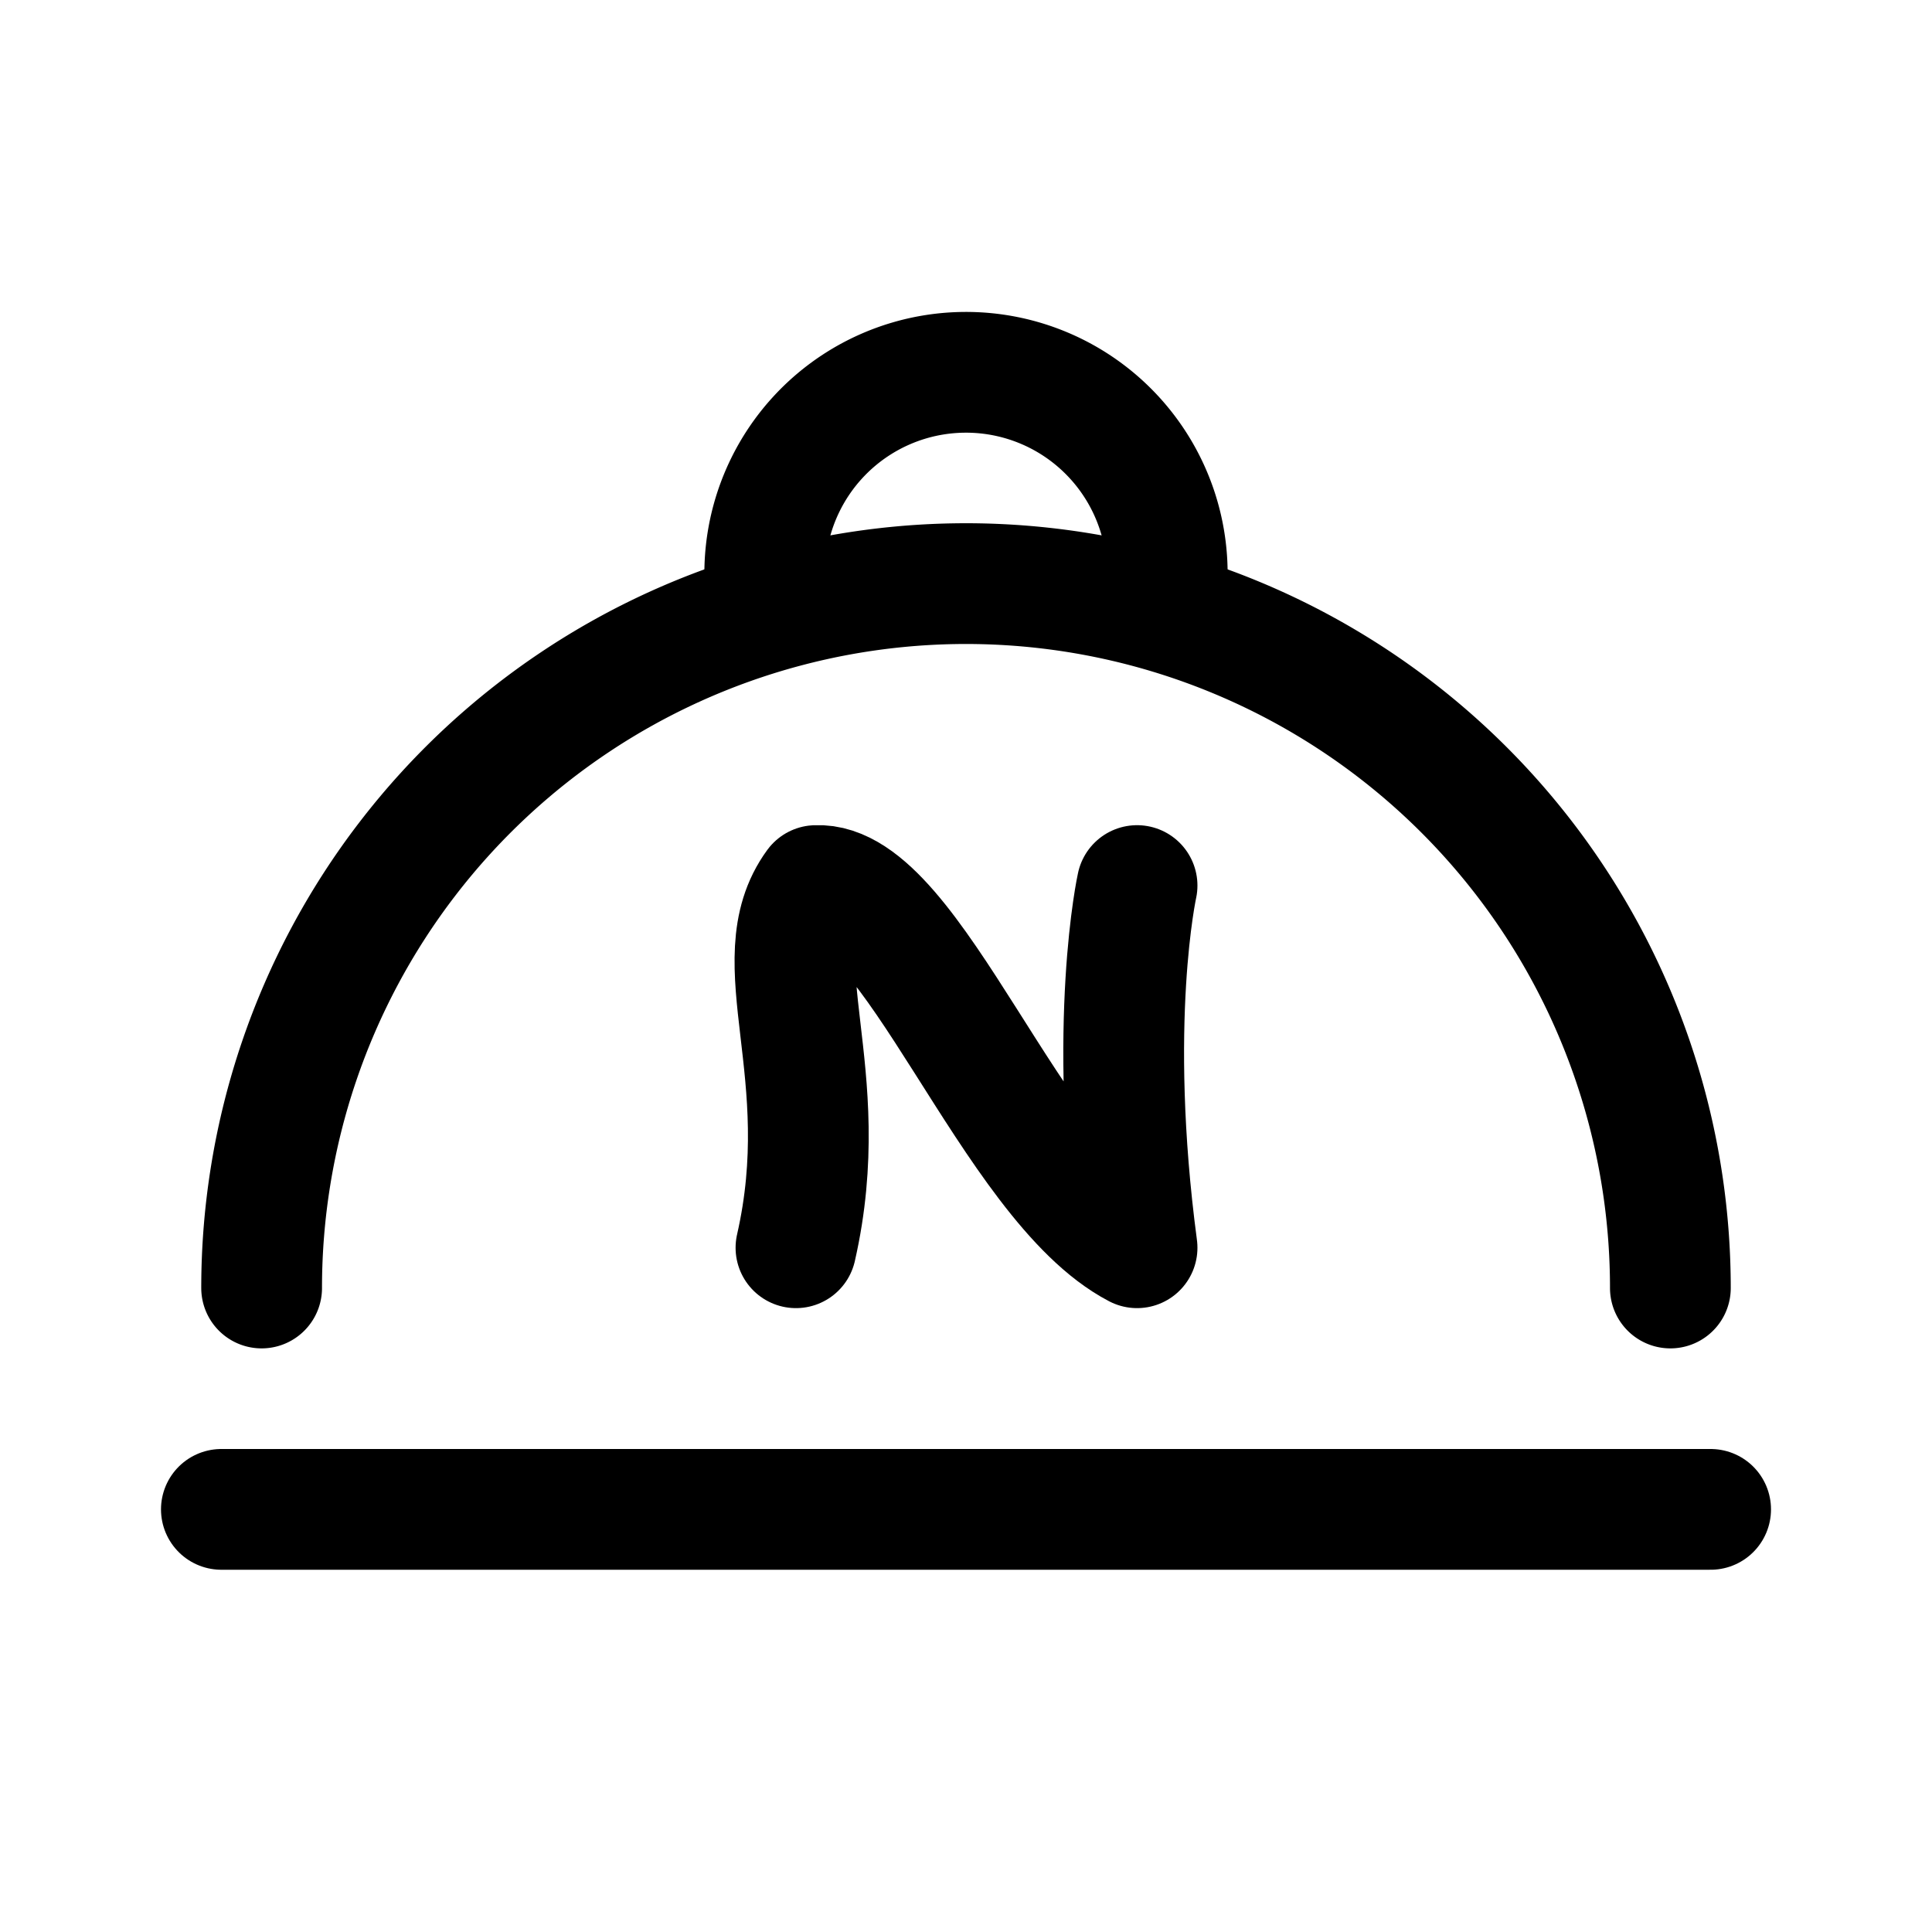 <svg width="192" height="192" fill="none" xmlns="http://www.w3.org/2000/svg"><g clip-path="url(#nesnezeno__a)" stroke="#000" stroke-width="12" stroke-linecap="round"><path d="M22 150h148"/><path d="M79.102 124c3.988-17.497-3.49-28.495 1.994-35.994 9.472-.5 19.442 29.495 31.904 35.994-2.991-22.496 0-35.994 0-35.994" stroke-linejoin="round"/><path d="M166 128a69.992 69.992 0 0 0-43.212-64.672A70 70 0 0 0 26 128"/><path d="M115.924 58.743a19.993 19.993 0 0 0-5.226-15.306A19.994 19.994 0 0 0 95.86 37a20 20 0 0 0-19.758 22.02"/></g><defs><clipPath id="nesnezeno__a"><path fill="#fff" d="M0 0h192v192H0z"/></clipPath></defs></svg>